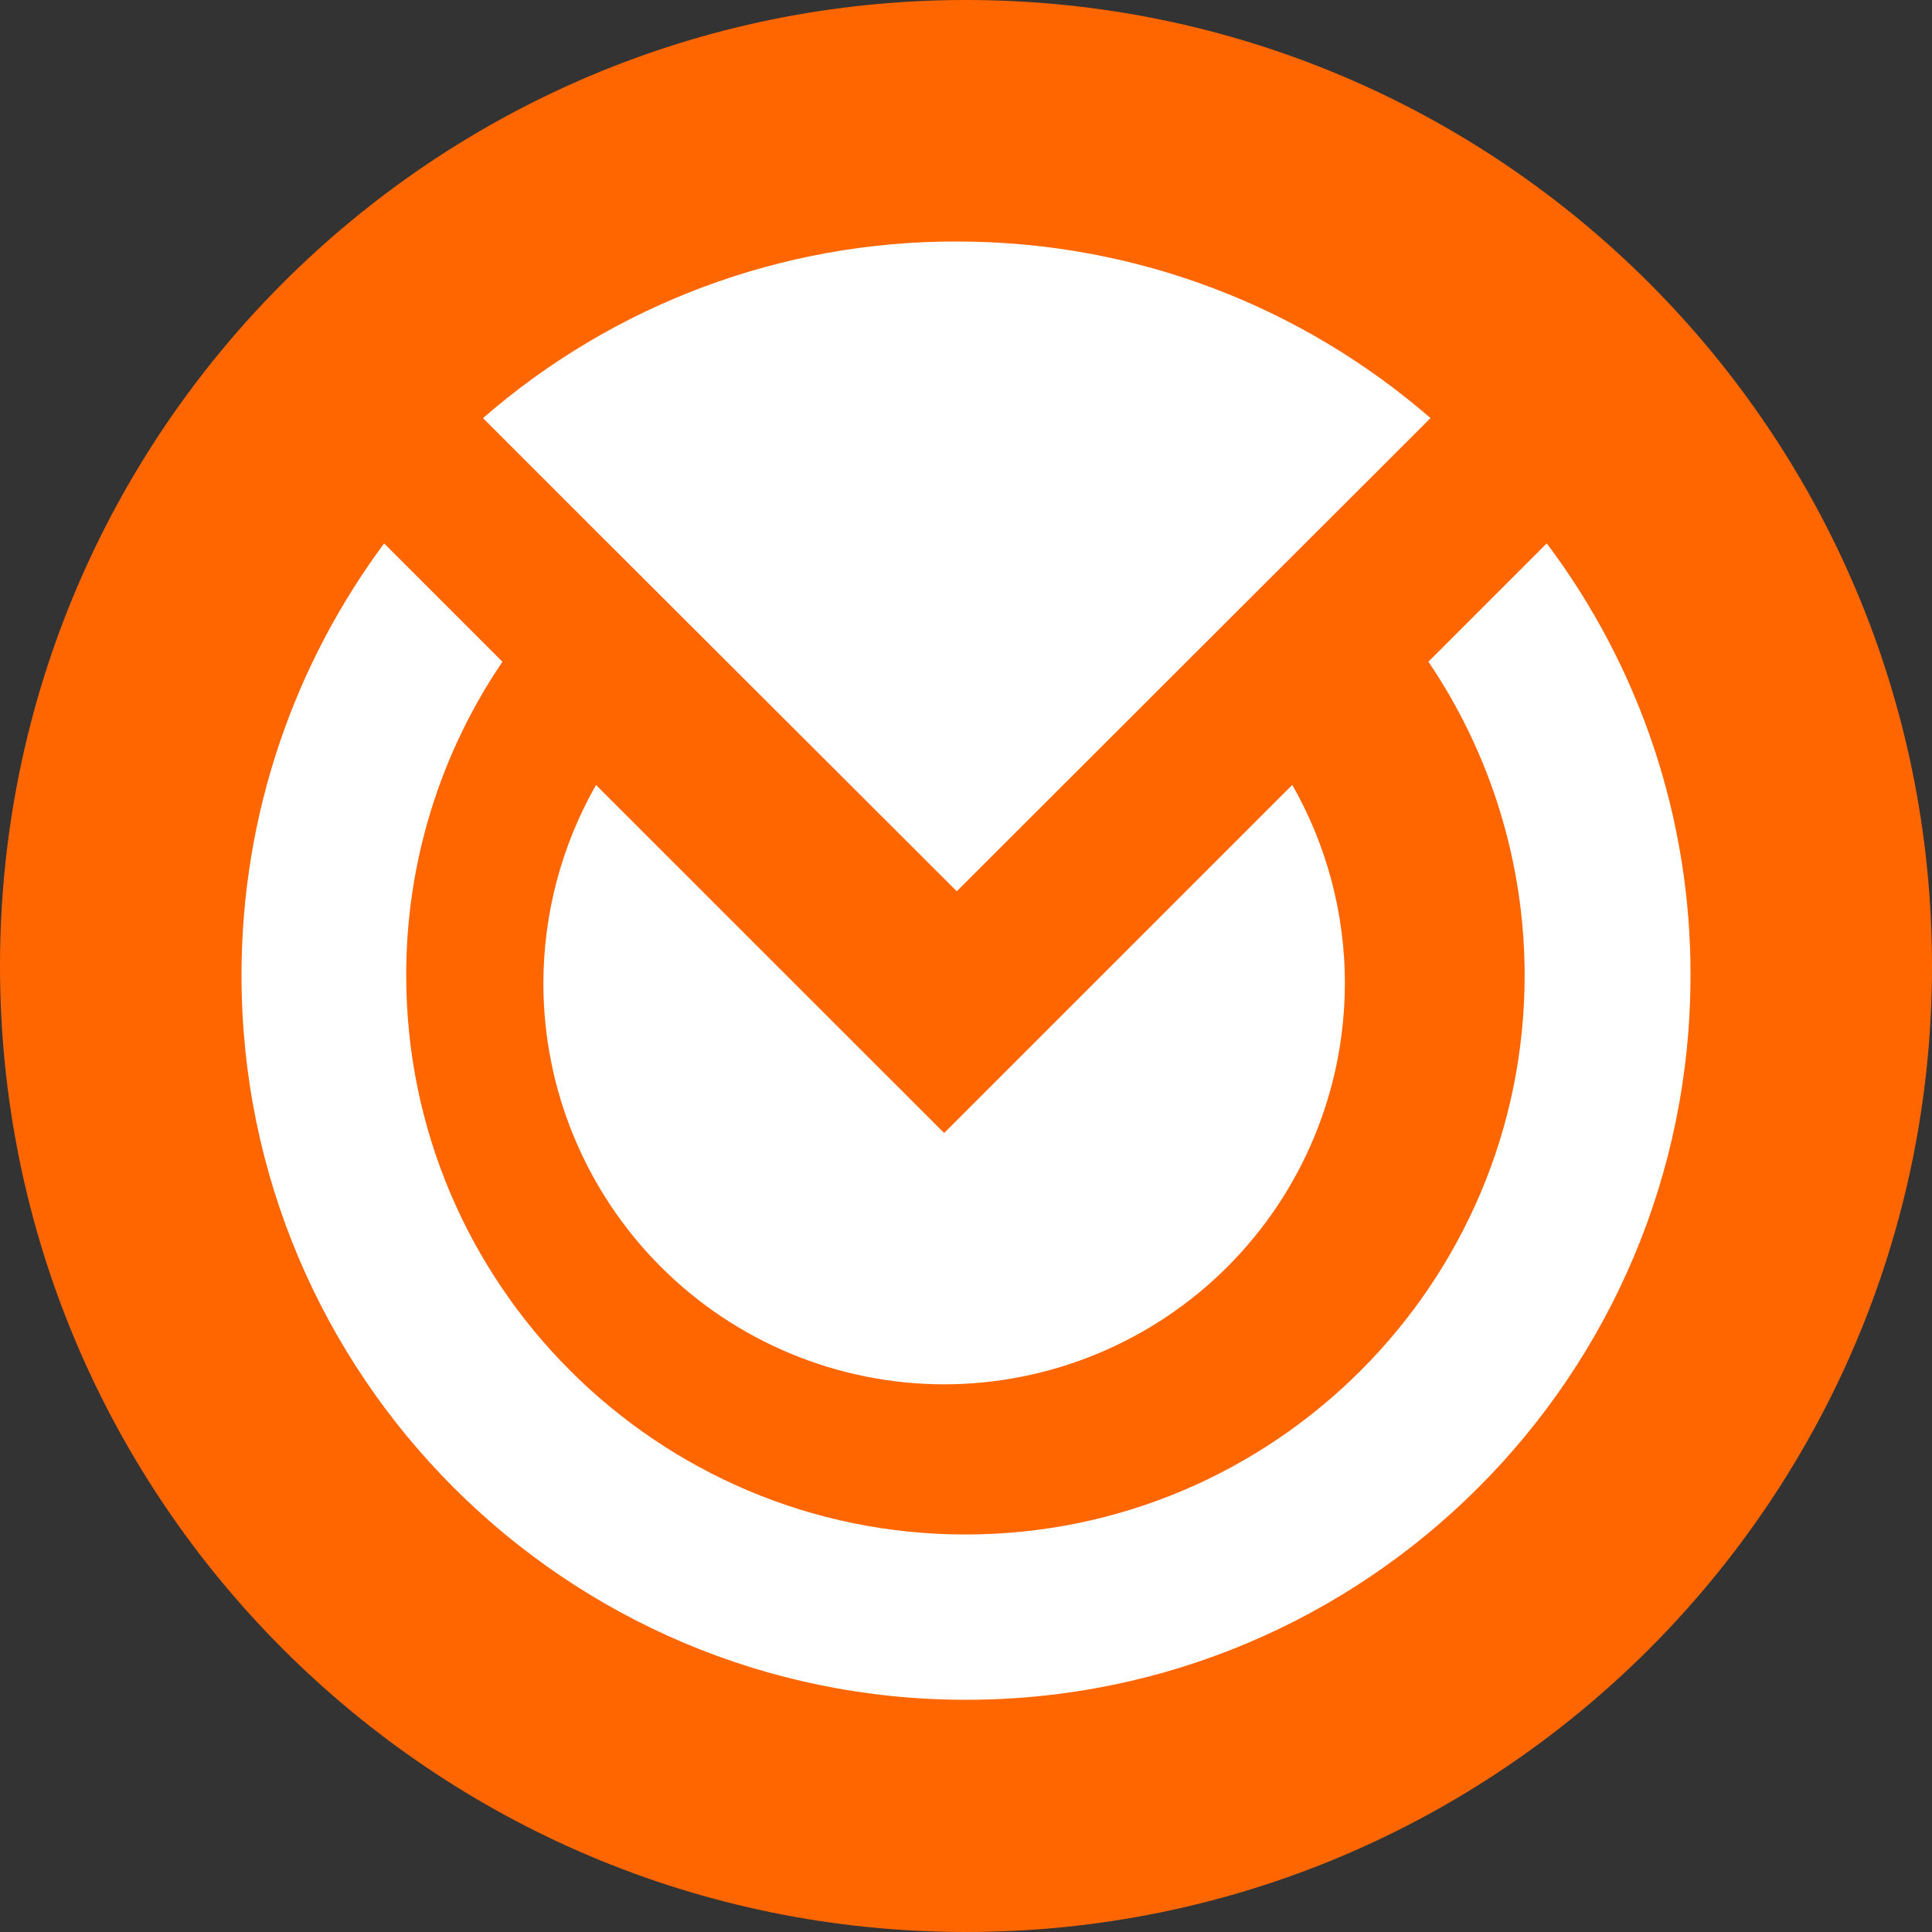 <svg width="32" height="32" viewBox="0 0 32 32" fill="none" xmlns="http://www.w3.org/2000/svg">
<rect x="0" y="0" width="32" height="32" fill="#333333" stroke="none"/>
<g clip-path="url(#clip0_0_1049)">
<path d="M16 32C24.837 32 32 24.837 32 16C32 7.163 24.837 0 16 0C7.163 0 0 7.163 0 16C0 24.837 7.163 32 16 32Z" fill="#FF6600"/>
<path d="M28 16.154C28 22.782 22.628 28.154 16 28.154C9.372 28.154 4 22.782 4 16.154C4 13.473 4.881 10.998 6.362 9.001L8.322 10.961C7.281 12.493 6.726 14.302 6.728 16.154C6.728 21.264 10.881 25.416 15.991 25.416C21.1 25.416 25.253 21.263 25.253 16.154C25.252 14.302 24.697 12.493 23.659 10.96L25.619 9C27.17 11.062 28.006 13.574 28 16.154Z" fill="white"/>
<path d="M22.275 16.292C22.273 18.052 21.573 19.739 20.329 20.983C19.085 22.227 17.398 22.927 15.638 22.929C13.878 22.927 12.191 22.228 10.946 20.983C9.702 19.739 9.002 18.052 9 16.292C9 15.139 9.3 14.005 9.872 13.002L15.638 18.766L21.404 13C21.976 14.003 22.276 15.137 22.276 16.292" fill="white"/>
<path d="M23.694 6.925L15.847 14.762L9.866 8.791L8 6.925C10.175 5.032 12.963 3.993 15.847 4C18.847 4 21.585 5.097 23.694 6.925Z" fill="white"/>
</g>
<defs>
<clipPath id="clip0_0_1049">
<rect width="32" height="32" fill="white"/>
</clipPath>
</defs>
</svg>
